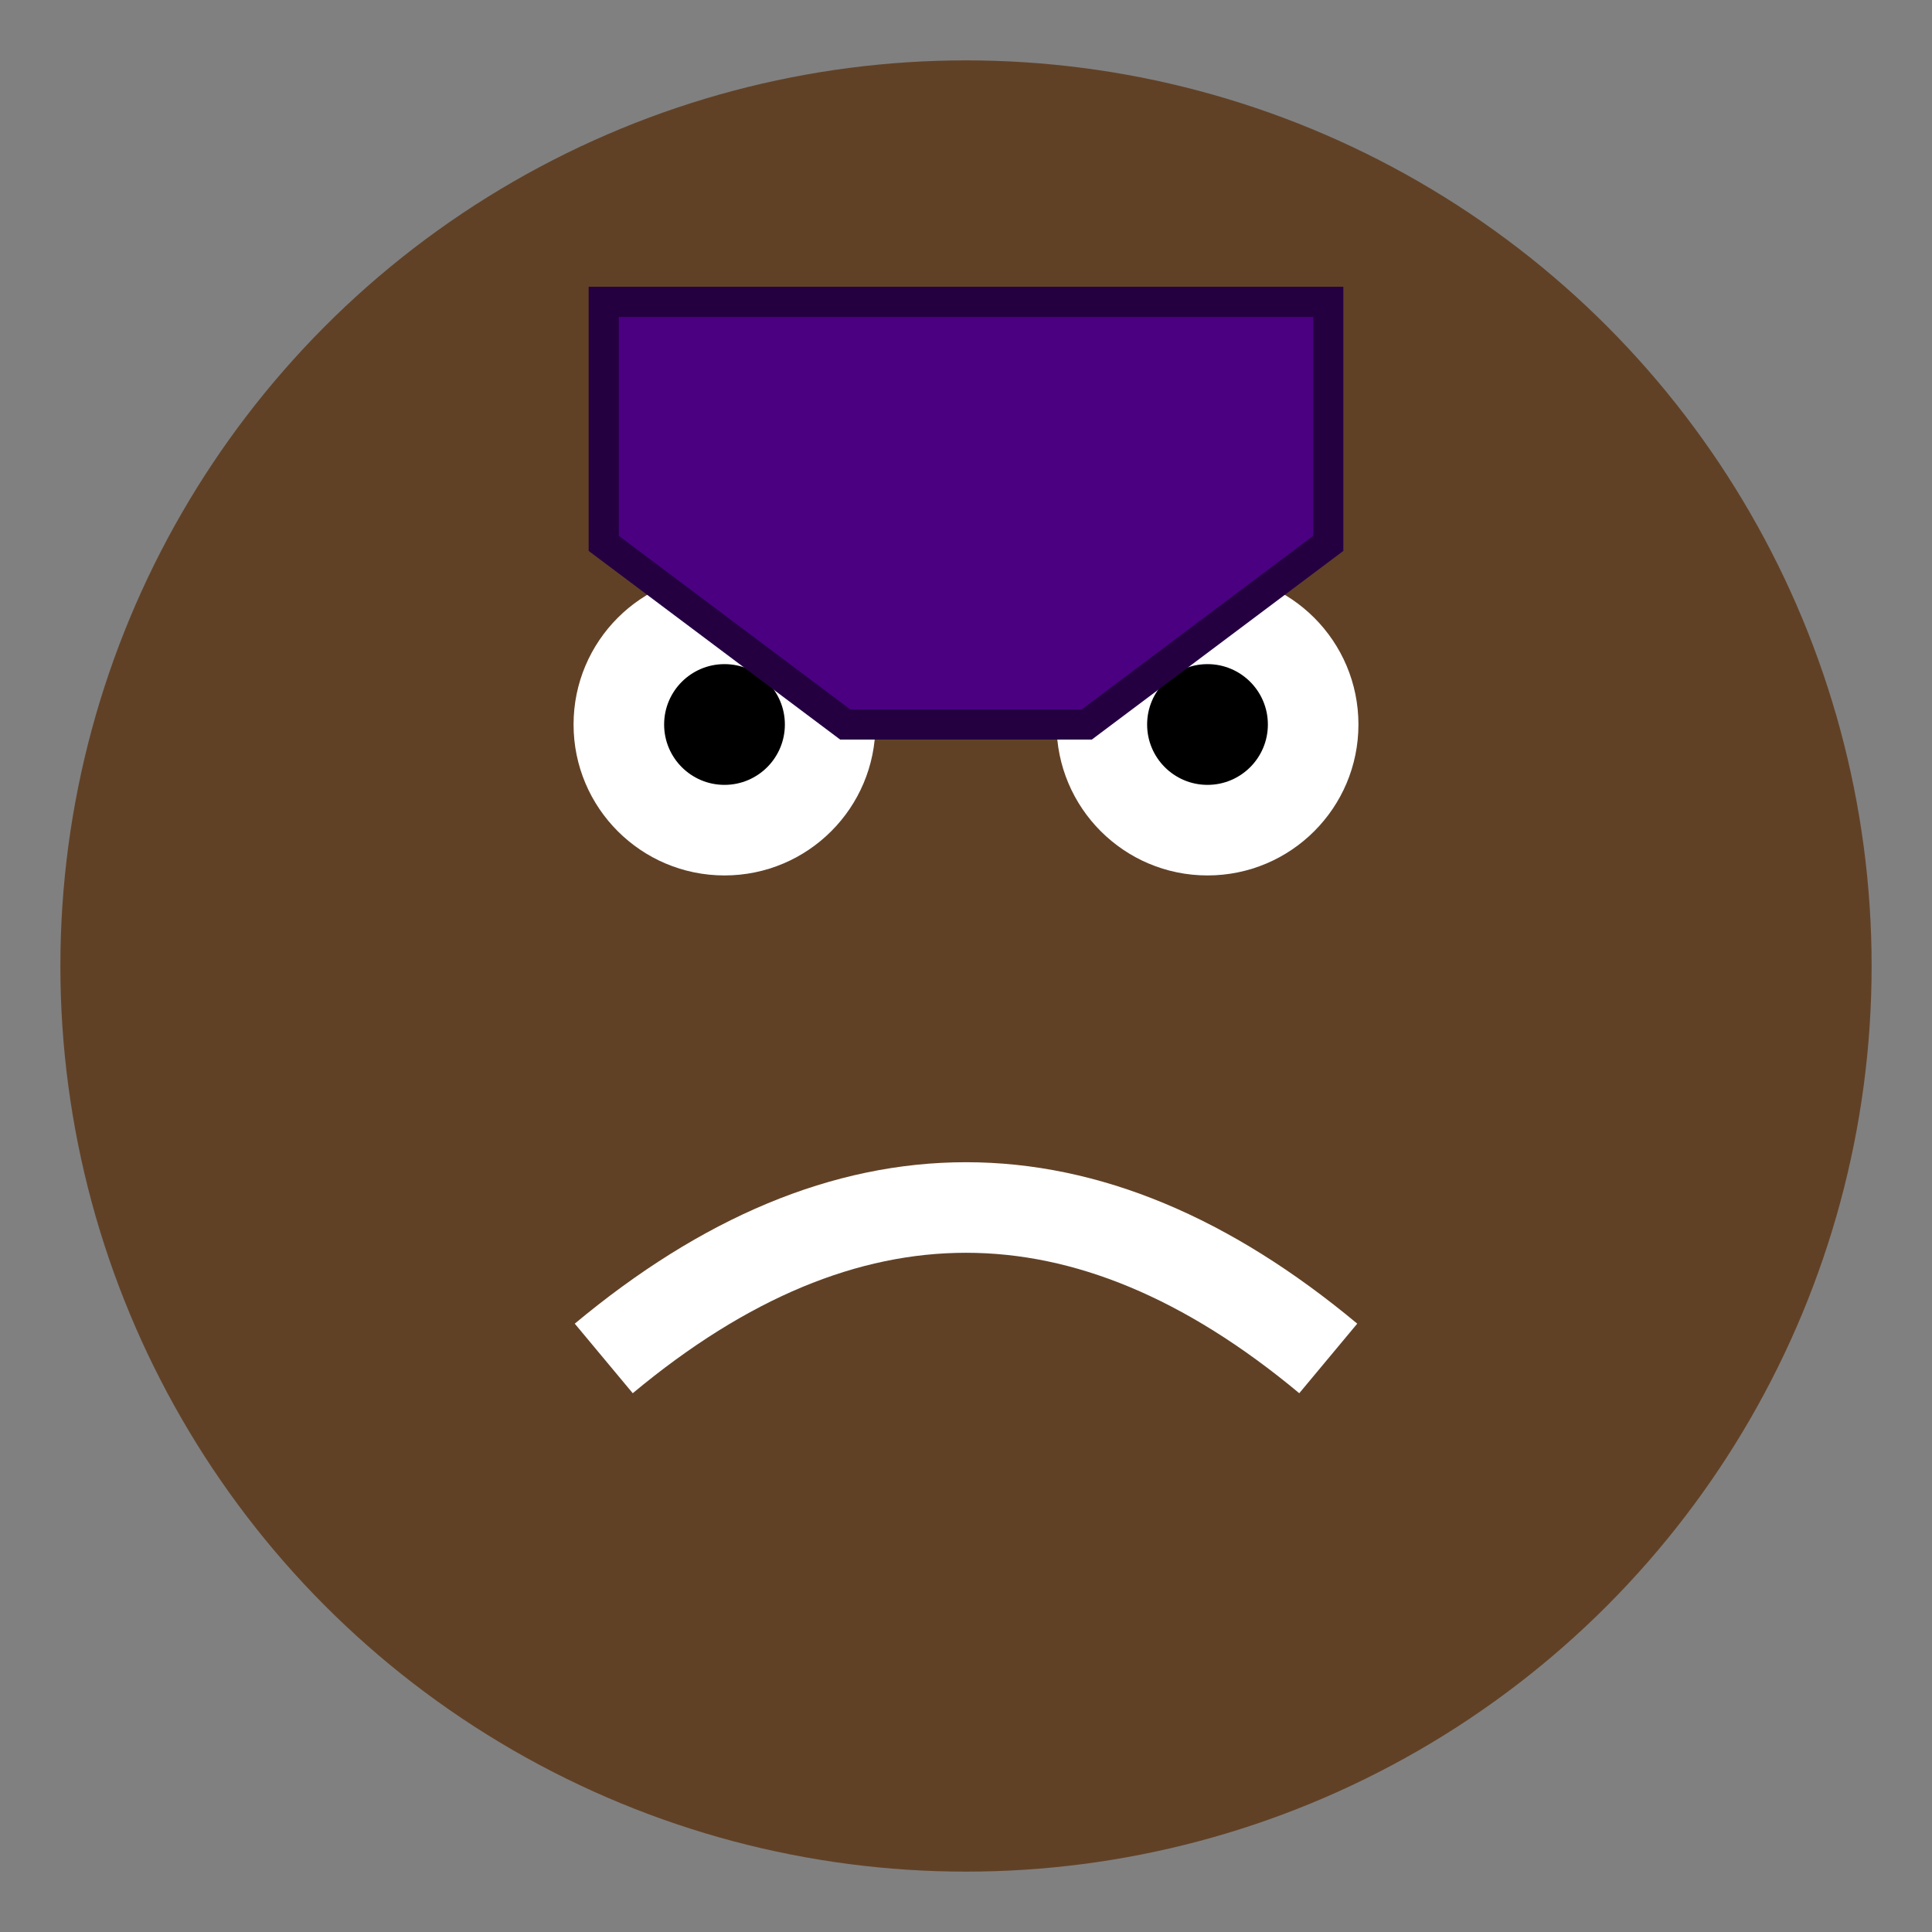 <svg xmlns="http://www.w3.org/2000/svg" viewBox="0 0 64 64">
  <rect x="0" y="0" width="64" height="64" fill="#808080" stroke="none"/>
  <circle cx="32" cy="32" r="30" fill="#614126"/>
  <circle cx="24" cy="24" r="5" fill="white"/>
  <circle cx="40" cy="24" r="5" fill="white"/>
  <circle cx="24" cy="24" r="2" fill="black"/>
  <circle cx="40" cy="24" r="2" fill="black"/>
  <path d="M20 45 Q32 35 44 45" stroke="white" stroke-width="3" fill="none"/>
  <path d="M20 10 L44 10 L44 18 L36 24 L28 24 L20 18 Z" fill="#4B0082" stroke="#240041" stroke-width="1"/>
</svg>

